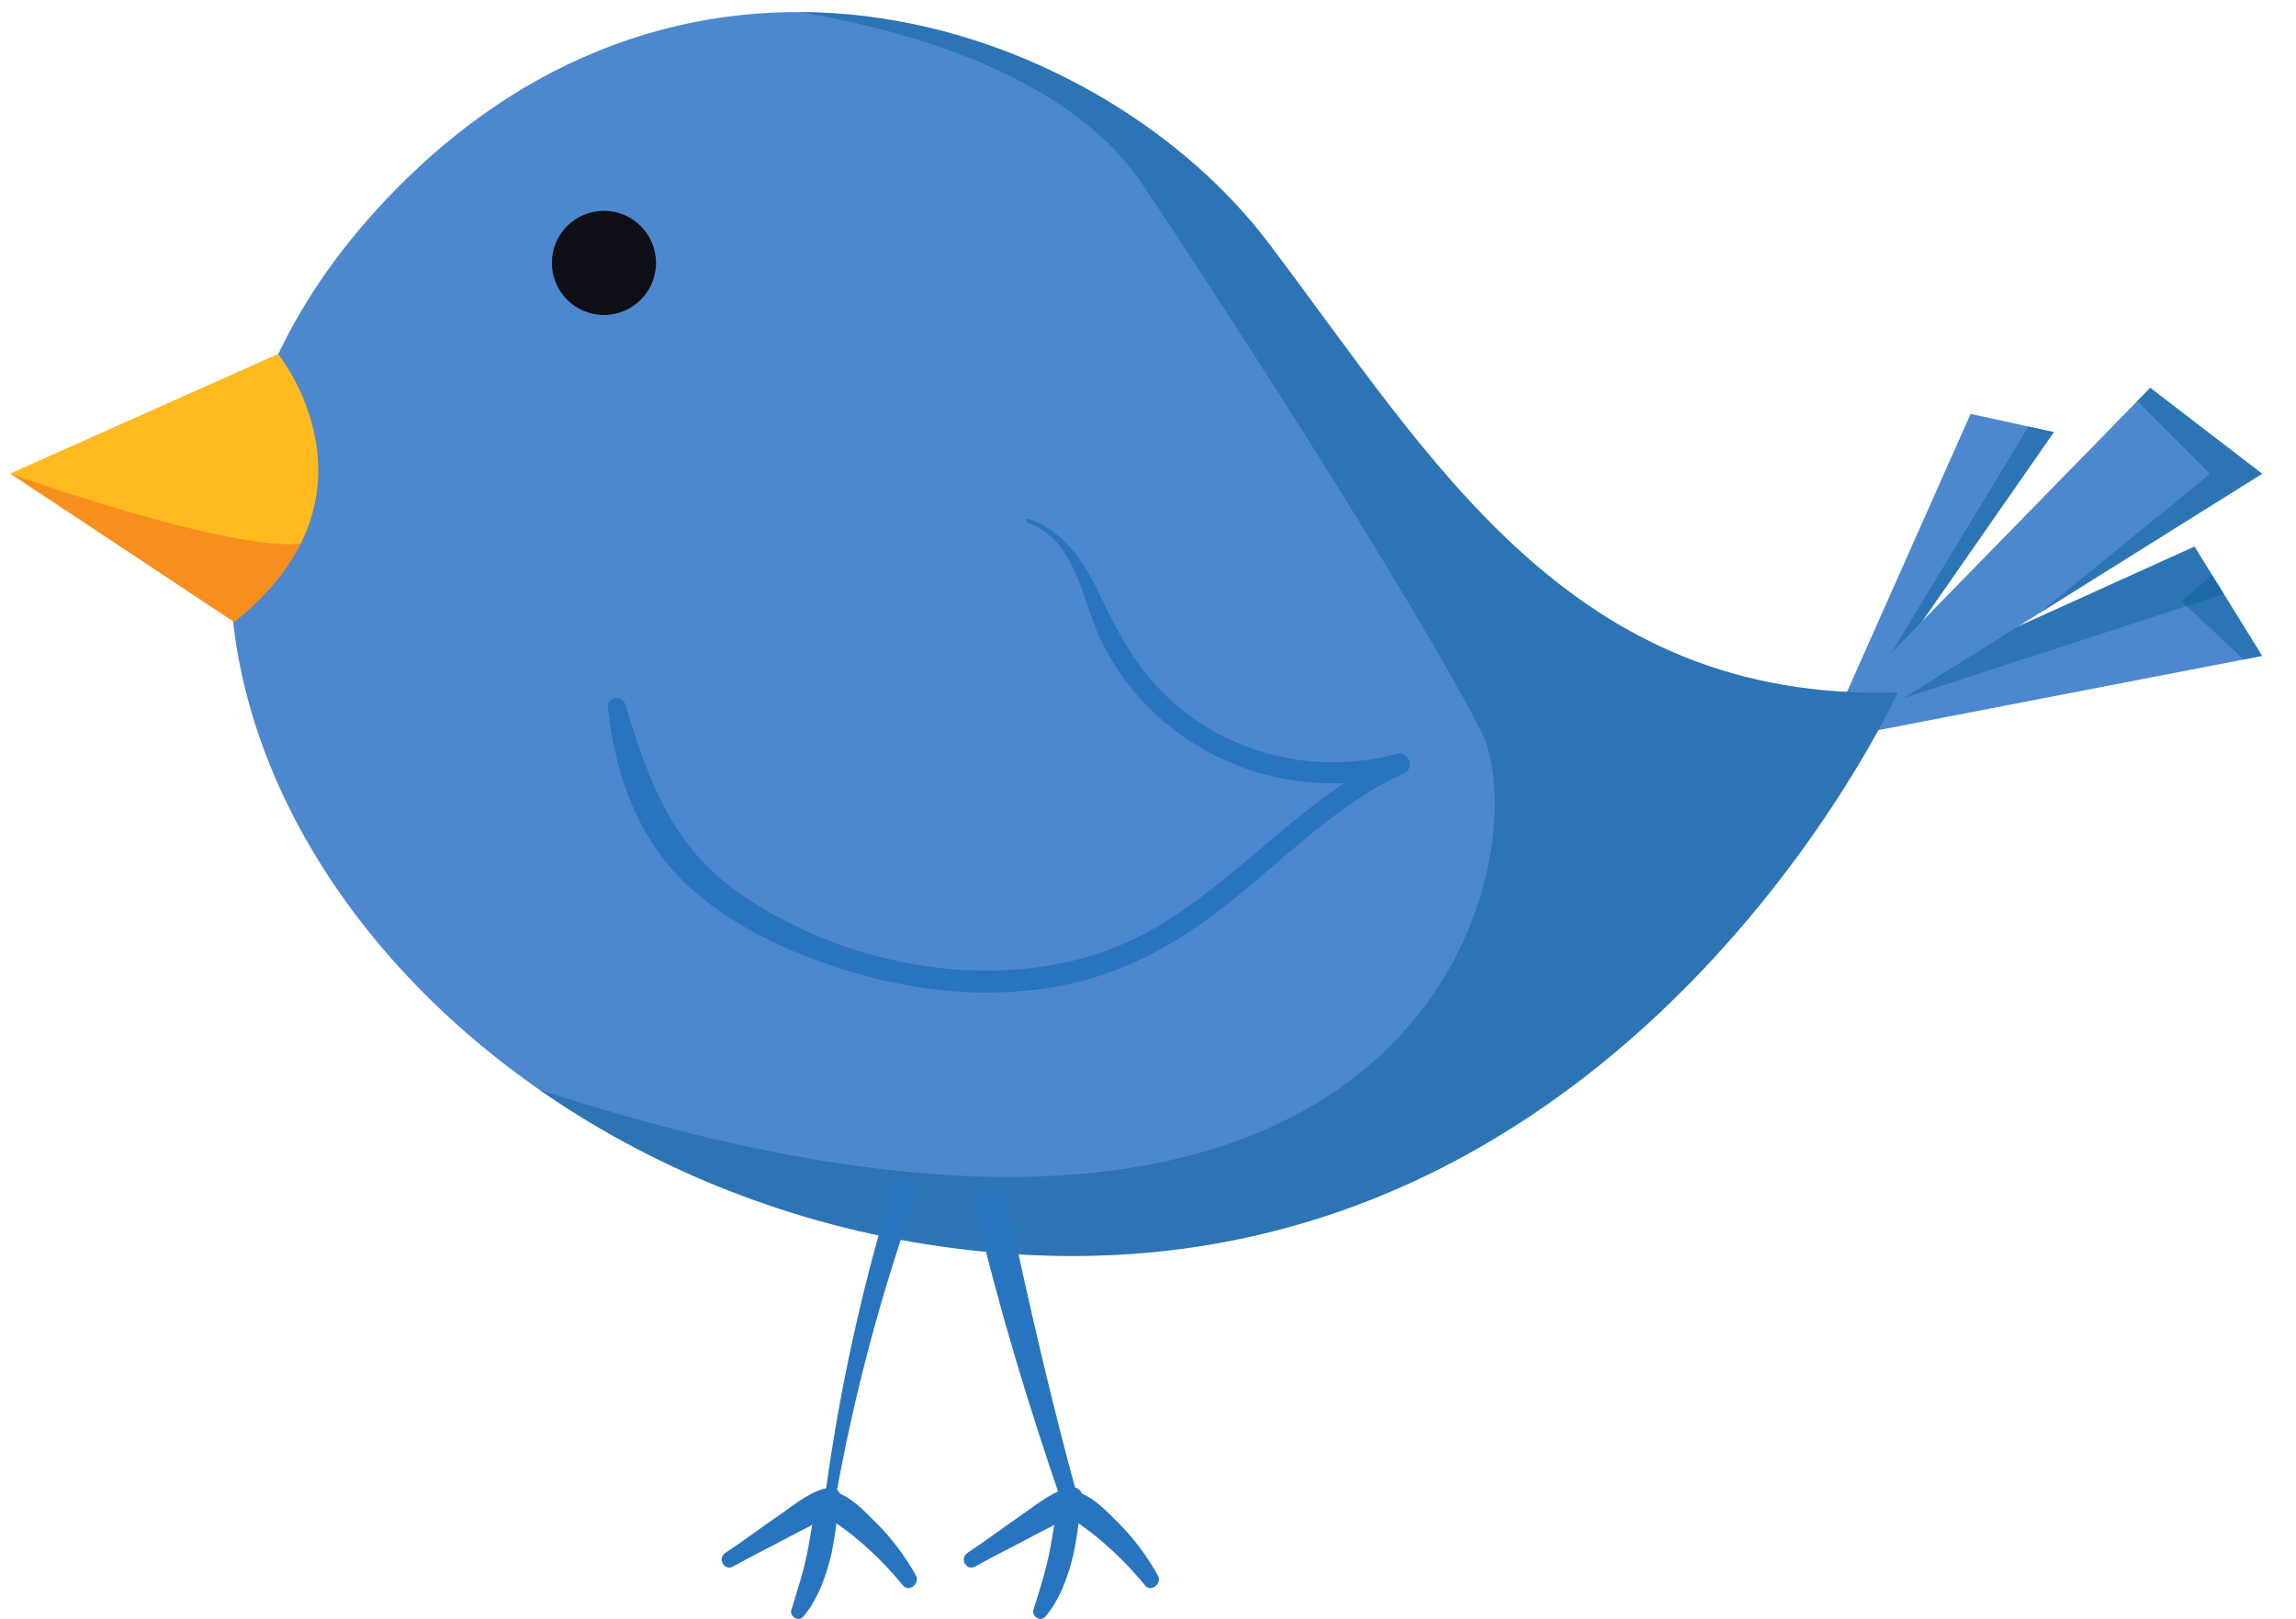 <svg xmlns="http://www.w3.org/2000/svg" xmlns:xlink="http://www.w3.org/1999/xlink" viewBox="0 0 796.35 561.55"><defs><clipPath id="clip-path" transform="translate(3.61 4.18)"><polygon points="643.66 236.98 757.52 185.42 781 223.34 643.66 249.9 643.66 236.98" style="fill:#4d88ce"/></clipPath><clipPath id="clip-path-2" transform="translate(3.61 4.18)"><polygon points="635.24 239.79 679.88 139.38 708.77 145.7 635.24 251.35 635.24 239.79" style="fill:#4d88ce"/></clipPath><clipPath id="clip-path-3" transform="translate(3.61 4.18)"><polygon points="626.61 248.63 742.18 130.35 781 160.14 626.61 256.75 626.61 248.63" style="fill:#4d88ce"/></clipPath><clipPath id="clip-path-4" transform="translate(3.61 4.18)"><path d="M654.6,236S560.69,442.75,351.22,431-9.22,212.83,130,65.34C236.56-47.52,379.21,4.85,436.1,79.79S540.83,239.6,654.6,236Z" style="fill:#4d88ce"/></clipPath><clipPath id="clip-path-5" transform="translate(3.61 4.18)"><path d="M92.85,118.68s39.73,49-15.2,92.93L0,160.14Z" style="fill:#f78f1e"/></clipPath></defs><g id="Layer_2" data-name="Layer 2"><g id="bird"><g id="Layer_4" data-name="Layer 4"><polygon points="647.27 241.16 761.14 189.61 784.61 227.53 647.27 254.08 647.27 241.16" style="fill:#4d88ce"/><g style="clip-path:url(#clip-path)"><polygon points="777.39 204.05 643.13 247.72 654.49 228.35 756.62 177.87 777.39 204.05" style="fill:#0d6099;opacity:0.5"/><polygon points="784.61 234.75 756.62 208.57 775.58 192.32 792.74 228.43 784.61 234.75" style="fill:#0d6099;opacity:0.5"/></g><polygon points="638.85 243.98 683.49 143.56 712.38 149.88 638.85 255.53 638.85 243.98" style="fill:#4d88ce"/><g style="clip-path:url(#clip-path-2)"><polygon points="707.87 140.85 643.13 247.72 658.21 240.17 719.6 146.27 707.87 140.85" style="fill:#0d6099;opacity:0.5"/></g><polygon points="630.22 252.81 745.79 134.53 784.61 164.33 630.22 260.94 630.22 252.81" style="fill:#4d88ce"/><g style="clip-path:url(#clip-path-3)"><polygon points="739.47 137.24 766.55 164.33 707.41 212.63 796.35 162.52 741.27 127.31 739.47 137.24" style="fill:#0d6099;opacity:0.5"/></g><path d="M654.6,236S560.69,442.75,351.22,431-9.22,212.83,130,65.34C236.56-47.52,379.21,4.85,436.1,79.79S540.83,239.6,654.6,236Z" transform="translate(3.61 4.18)" style="fill:#4d88ce"/><g style="clip-path:url(#clip-path-4)"><path d="M237.46-4.18S353,.33,392.76,59.92s96.61,149,117.37,189.61S494.78,485.18,160.71,366l134.54,87.58,214-5.42,154.39-125.5L687.1,270.3l-71.33-80.36L374.7.33Z" transform="translate(3.61 4.18)" style="fill:#0d6099;opacity:0.5"/></g><path d="M92.85,118.68s39.73,49-15.2,92.93L0,160.14Z" transform="translate(3.61 4.18)" style="fill:#f78f1e"/><g style="clip-path:url(#clip-path-5)"><path d="M0,160.14S74.89,187,100.65,184.42l14.92-8-9-57.78L85.77,106.87l-89.38,46Z" transform="translate(3.61 4.18)" style="fill:#ffba1f"/></g><circle cx="209.47" cy="91.19" r="18.06" style="fill:#0e0f16"/><path d="M352.88,177.13c16.41,6.14,18.36,25.11,24.67,39.14a85.19,85.19,0,0,0,24.07,31.15,90.73,90.73,0,0,0,81.11,16.85l-2.78-6.6c-38.22,17.58-62.77,56.23-103.56,69.19-41.33,13.13-91.51,2.42-126.13-23.1-21.28-15.69-29.65-39.25-37-63.63-.94-3.15-6.33-2.74-6,.81,2.27,22.82,10.2,45.69,27.31,61.71,16.48,15.44,38.84,25.17,60.36,31.22,22.08,6.2,45.6,8.17,68.24,4.11s42-15,59.78-29.23c19.65-15.73,37.48-34.12,60.6-44.84,3.78-1.76,1.08-7.65-2.78-6.61-28.69,7.78-60-.11-81-21.19-9.86-9.87-16-21.49-21.93-34-5.19-11-12.55-22.28-24.62-26.29-.81-.27-1.13,1-.35,1.26Z" transform="translate(3.61 4.18)" style="fill:#2874bf"/><path d="M285.44,519.82A651.27,651.27,0,0,1,314.3,410c1.86-5.2-6.66-7.62-8.32-2.3a669.85,669.85,0,0,0-24,111.61c-.26,2,3.16,2.45,3.5.47Z" transform="translate(3.61 4.18)" style="fill:#2874bf"/><path d="M370.52,516.38C361,482,353,446.9,345.57,412c-1.5-7.05-12.51-4.08-10.85,3,8.2,35,18.61,69,30.29,103,1.19,3.44,6.51,2.06,5.51-1.52Z" transform="translate(3.61 4.18)" style="fill:#2874bf"/><path d="M334.61,539.21c6.58-3.71,13.36-7,20-10.58,5.73-3.11,13.19-6,16.87-11.55,1.37-2.07-.4-5.59-3-5.29-6.7.79-12.56,6-18,9.7-6.24,4.28-12.25,8.84-18.55,13-2.9,1.92-.34,6.43,2.74,4.69Z" transform="translate(3.61 4.18)" style="fill:#2874bf"/><path d="M358.91,556.63c5-5.77,7.91-13.91,9.69-21.27a109.09,109.09,0,0,0,1.86-11.23c.52-3.84,1.51-7.22-1.19-10.33a2.65,2.65,0,0,0-3.19-.41c-2.77,2-3,4.12-3.43,7.35-.53,3.88-1.2,7.72-1.89,11.58-1.37,7.62-3.65,14.57-5.93,21.94-.69,2.25,2.47,4.22,4.08,2.37Z" transform="translate(3.61 4.18)" style="fill:#2874bf"/><path d="M398,542.33A82.88,82.88,0,0,0,384.22,524c-4.4-4.32-11.06-11.78-17.68-10.81-1.9.28-3,2.75-2.52,4.44,1,3.39,3.1,4.29,5.9,6.23a100.13,100.13,0,0,1,8.84,6.75,120.89,120.89,0,0,1,14.78,15.15c2.08,2.58,6-.72,4.49-3.46Z" transform="translate(3.61 4.18)" style="fill:#2874bf"/><path d="M250.64,539.21c6.58-3.71,13.36-7,20-10.58,5.73-3.11,13.19-6,16.87-11.55,1.37-2.07-.4-5.59-3-5.29-6.7.79-12.55,6-18,9.7-6.24,4.28-12.24,8.84-18.55,13-2.9,1.92-.33,6.43,2.74,4.69Z" transform="translate(3.61 4.18)" style="fill:#2874bf"/><path d="M274.94,556.63c5-5.77,7.91-13.91,9.69-21.27a111.9,111.9,0,0,0,1.87-11.23c.52-3.84,1.5-7.22-1.2-10.33a2.63,2.63,0,0,0-3.18-.41c-2.78,2-3,4.12-3.44,7.35-.53,3.88-1.2,7.72-1.89,11.58-1.37,7.62-3.65,14.57-5.92,21.94-.7,2.25,2.46,4.22,4.07,2.37Z" transform="translate(3.61 4.18)" style="fill:#2874bf"/><path d="M314.06,542.33A82.88,82.88,0,0,0,300.25,524c-4.4-4.32-11.06-11.78-17.68-10.81-1.9.28-3,2.75-2.52,4.44,1,3.39,3.1,4.29,5.9,6.23a100.13,100.13,0,0,1,8.84,6.75,120.89,120.89,0,0,1,14.78,15.15c2.08,2.58,6.05-.72,4.49-3.46Z" transform="translate(3.61 4.18)" style="fill:#2874bf"/></g></g></g></svg>